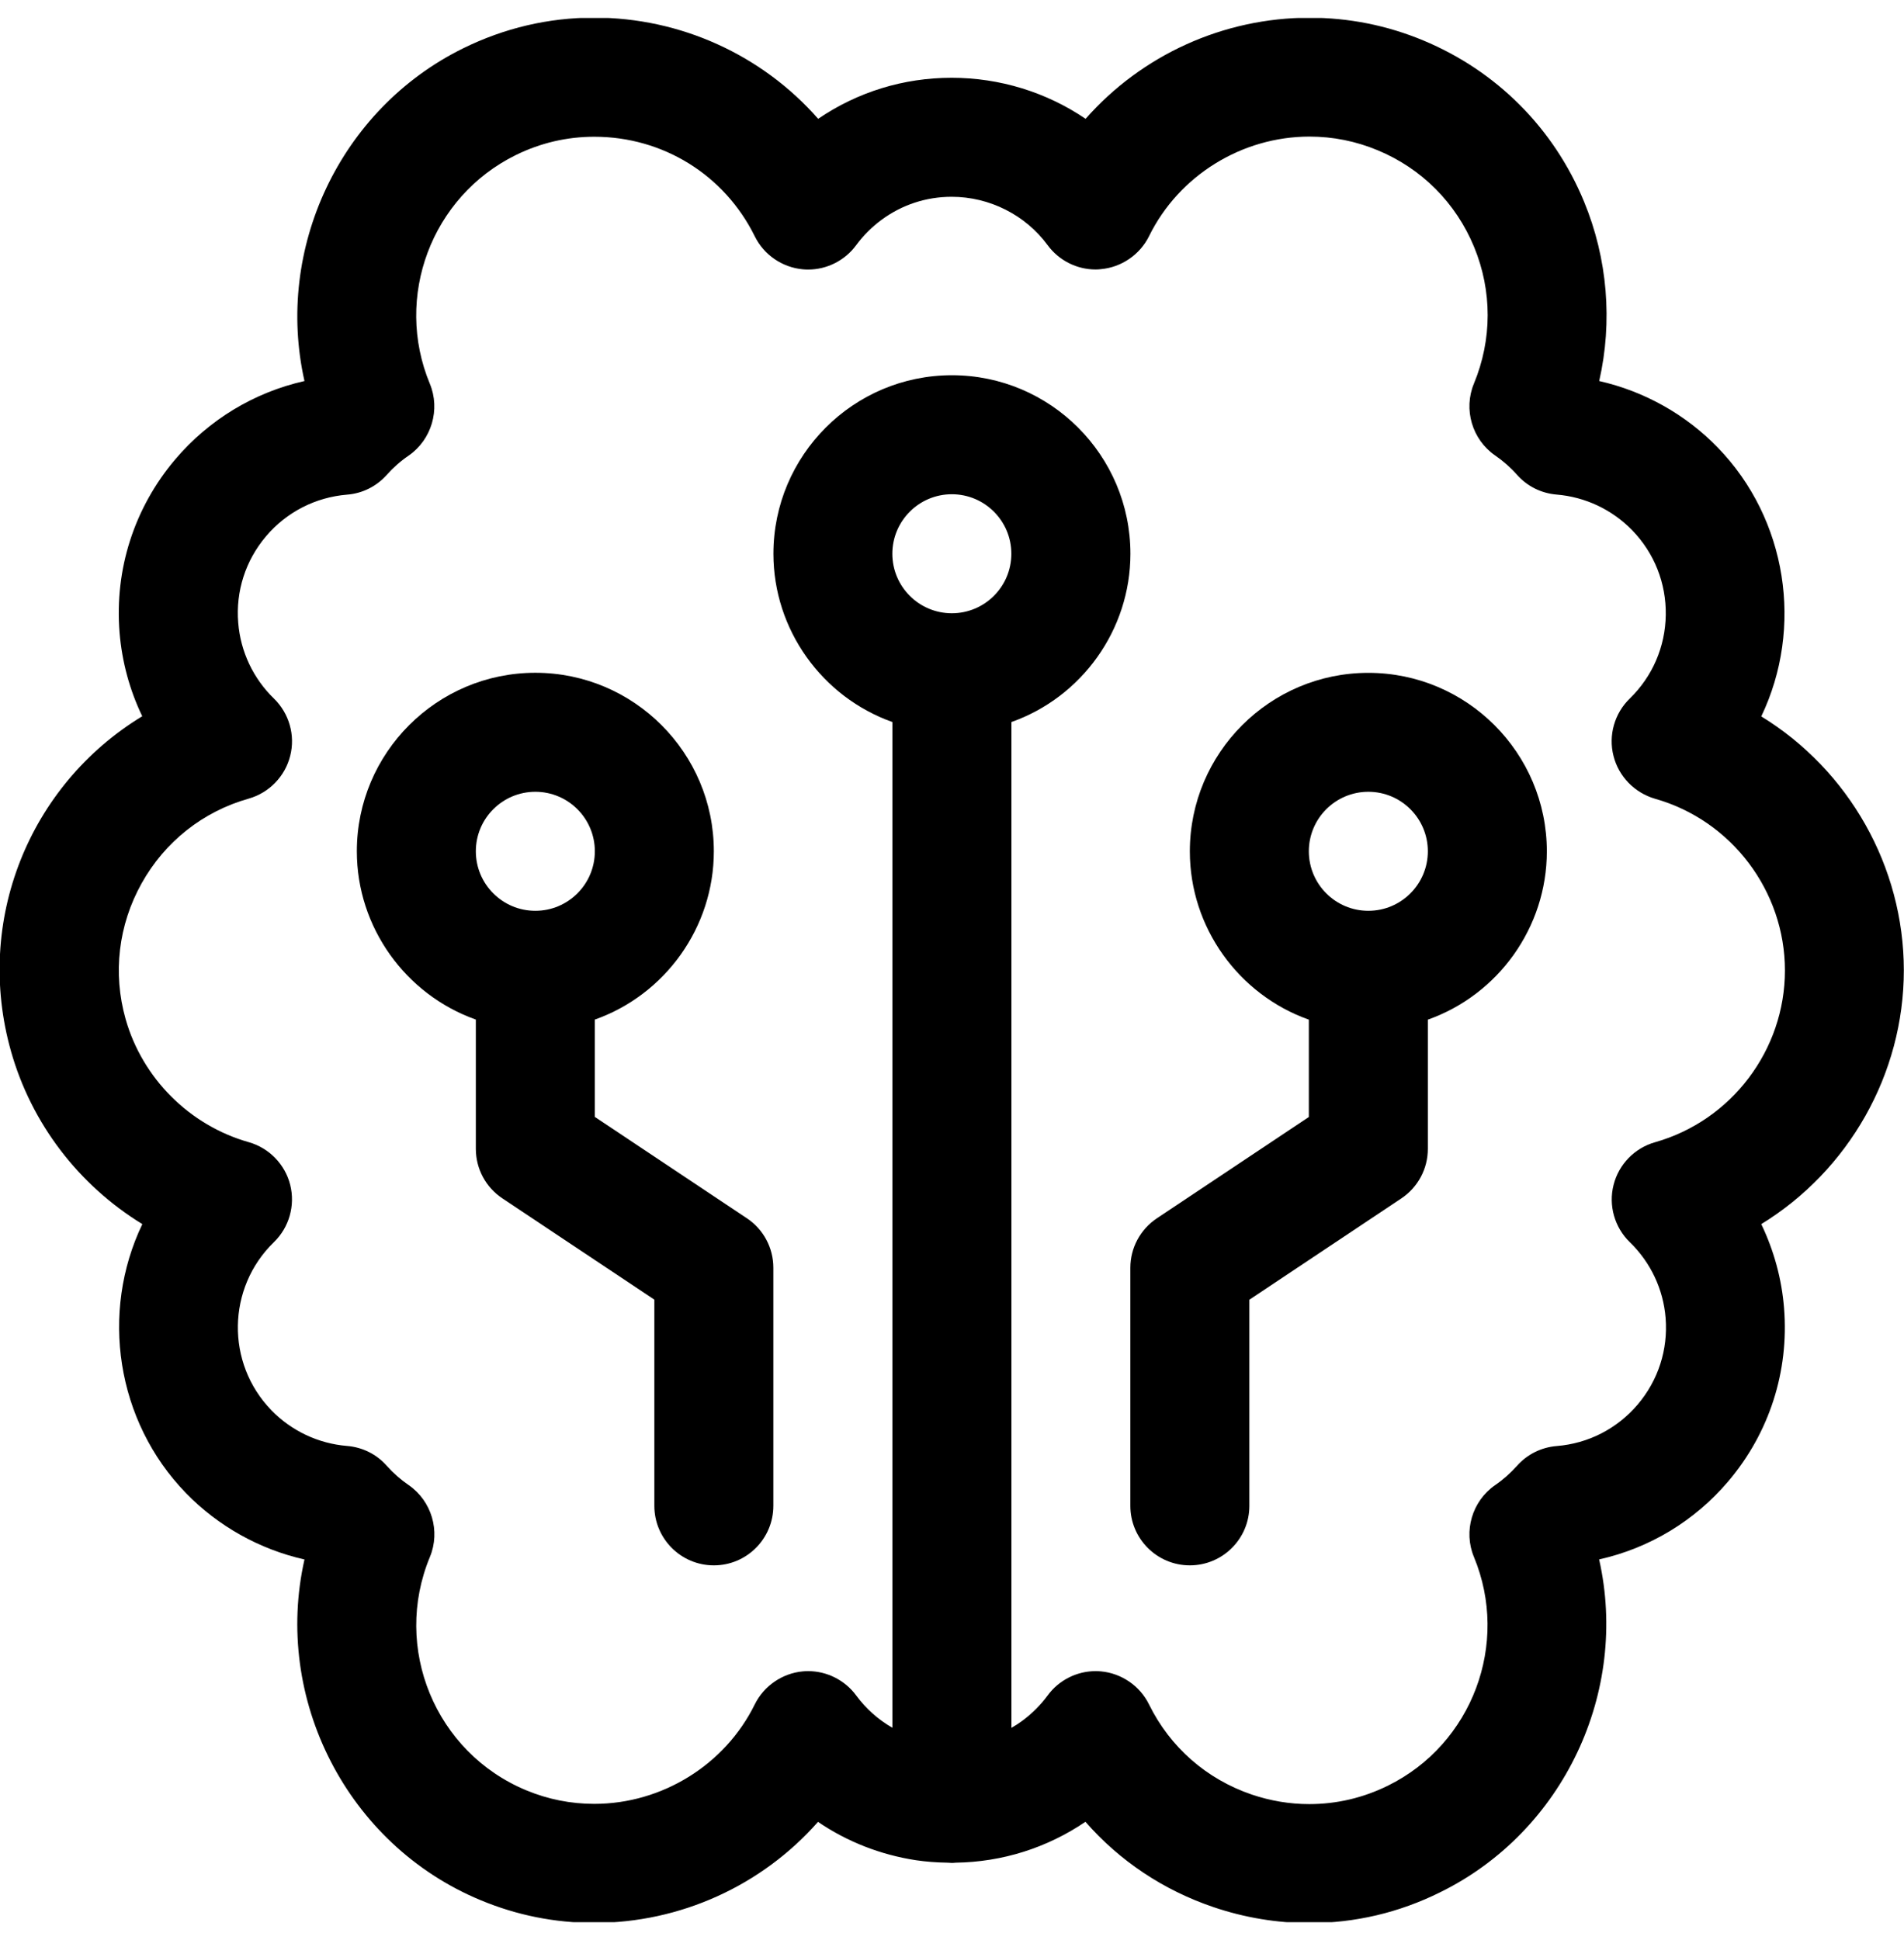 <svg width="106" height="108" xmlns="http://www.w3.org/2000/svg" xmlns:xlink="http://www.w3.org/1999/xlink" xml:space="preserve" overflow="hidden"><defs><clipPath id="clip0"><rect x="848" y="180" width="106" height="108"/></clipPath><clipPath id="clip1"><rect x="848" y="181" width="106" height="106"/></clipPath><clipPath id="clip2"><rect x="848" y="181" width="106" height="106"/></clipPath><clipPath id="clip3"><rect x="848" y="181" width="106" height="106"/></clipPath></defs><g clip-path="url(#clip0)" transform="translate(-848 -180)"><g clip-path="url(#clip1)"><g clip-path="url(#clip2)"><g clip-path="url(#clip3)"><path d="M920.893 287.049C919.082 287.049 917.284 286.748 915.553 286.161 912.766 285.216 910.332 283.59 908.429 281.413 906.287 282.866 903.8 283.652 901.203 283.688 901.133 283.696 901.062 283.701 900.991 283.701 900.934 283.701 900.841 283.696 900.761 283.688 900.108 283.679 899.529 283.63 898.99 283.551 897.021 283.25 895.161 282.521 893.54 281.417 890.418 284.964 885.873 287.04 881.076 287.04 878.895 287.04 876.766 286.616 874.747 285.772 867.31 282.68 863.202 274.545 864.951 266.811 862.451 266.246 860.137 264.956 858.344 263.106 854.47 259.109 853.565 253.062 855.924 248.142 852.377 245.969 849.753 242.546 848.614 238.527 846.56 231.275 849.608 223.705 855.919 219.871 855.217 218.414 854.788 216.828 854.656 215.207 854.373 211.687 855.473 208.26 857.765 205.561 859.638 203.357 862.16 201.838 864.951 201.211 863.291 193.852 866.917 186.075 873.78 182.692 876.077 181.561 878.532 180.982 881.081 180.982 885.882 180.982 890.427 183.058 893.549 186.614 895.749 185.116 898.306 184.33 900.978 184.33 903.663 184.33 906.256 185.134 908.438 186.614 911.565 183.063 916.109 180.987 920.906 180.987 923.088 180.987 925.217 181.411 927.235 182.25 931.32 183.95 934.5 187.135 936.188 191.225 937.499 194.4 937.786 197.898 937.031 201.211 939.531 201.776 941.841 203.066 943.63 204.912 947.508 208.909 948.413 214.955 946.054 219.88 950.926 222.866 953.987 228.236 953.991 234.009 953.991 239.781 950.926 245.156 946.054 248.142 946.757 249.609 947.194 251.194 947.322 252.819 947.605 256.344 946.5 259.771 944.213 262.465 942.34 264.669 939.823 266.184 937.027 266.807 938.687 274.165 935.061 281.943 928.198 285.326 925.892 286.474 923.432 287.049 920.893 287.049ZM908.994 273.026C909.091 273.026 909.188 273.03 909.286 273.039 910.43 273.141 911.459 273.843 911.967 274.876 913.137 277.257 915.169 279.037 917.682 279.894 918.724 280.247 919.802 280.428 920.888 280.428 922.412 280.428 923.887 280.083 925.274 279.399 929.96 277.089 932.062 271.497 930.057 266.67 929.461 265.239 929.956 263.556 931.237 262.673 931.687 262.364 932.093 262.002 932.456 261.595 933.025 260.955 933.811 260.566 934.664 260.496 936.426 260.354 938.025 259.533 939.173 258.186 940.317 256.839 940.869 255.125 940.728 253.367 940.6 251.764 939.893 250.271 938.736 249.149 937.888 248.328 937.539 247.104 937.831 245.96 938.118 244.816 939.001 243.907 940.141 243.584 944.398 242.378 947.371 238.448 947.371 234.022 947.371 229.601 944.394 225.666 940.141 224.464 939.001 224.133 938.113 223.223 937.826 222.075 937.535 220.931 937.884 219.708 938.732 218.886 939.995 217.658 940.71 216.007 940.737 214.235 940.763 212.464 940.101 210.79 938.873 209.523 937.755 208.37 936.258 207.663 934.659 207.531 933.807 207.46 933.025 207.072 932.456 206.431 932.098 206.025 931.687 205.663 931.232 205.349 929.956 204.47 929.461 202.787 930.057 201.352 931.073 198.901 931.078 196.202 930.066 193.747 929.055 191.295 927.147 189.378 924.695 188.363 923.485 187.859 922.209 187.603 920.901 187.603 917.134 187.603 913.627 189.776 911.971 193.146 911.463 194.175 910.434 194.882 909.29 194.983 909.188 194.996 909.091 195.001 908.994 195.001 907.943 195.001 906.949 194.497 906.326 193.649 905.085 191.962 903.085 190.955 900.982 190.955 899.565 190.955 898.213 191.397 897.074 192.24 896.535 192.638 896.058 193.115 895.66 193.654 895.042 194.497 894.044 195.005 892.993 195.005 892.895 195.005 892.798 195.001 892.701 194.992 891.553 194.89 890.528 194.188 890.02 193.155 888.333 189.736 884.91 187.612 881.085 187.612 879.562 187.612 878.086 187.956 876.708 188.636 872.022 190.946 869.924 196.533 871.93 201.361 872.526 202.796 872.027 204.479 870.75 205.362 870.3 205.667 869.889 206.034 869.527 206.44 868.957 207.076 868.175 207.469 867.323 207.535 865.561 207.681 863.957 208.503 862.813 209.85 861.67 211.197 861.117 212.91 861.263 214.673 861.391 216.271 862.098 217.769 863.251 218.886 864.099 219.712 864.448 220.931 864.156 222.075 863.869 223.223 862.981 224.133 861.846 224.456 859.298 225.175 857.178 226.854 855.884 229.173 854.59 231.491 854.272 234.177 854.992 236.725 855.924 240.02 858.551 242.648 861.846 243.58 862.981 243.902 863.869 244.812 864.156 245.956 864.443 247.104 864.099 248.323 863.251 249.145 860.632 251.684 860.565 255.88 863.105 258.499 864.222 259.652 865.72 260.359 867.323 260.491 868.18 260.562 868.966 260.951 869.531 261.595 869.893 262.002 870.304 262.364 870.75 262.669 872.031 263.552 872.53 265.235 871.934 266.67 869.832 271.732 872.234 277.557 877.296 279.659 878.506 280.163 879.782 280.415 881.085 280.415 884.857 280.415 888.364 278.242 890.02 274.876 890.528 273.847 891.557 273.141 892.701 273.039 892.794 273.03 892.895 273.026 892.993 273.026 894.039 273.026 895.037 273.529 895.66 274.373 896.208 275.115 896.897 275.729 897.683 276.179L897.683 220.193C893.774 218.807 891.058 215.061 891.058 210.826 891.058 205.345 895.515 200.888 900.996 200.888 906.477 200.888 910.933 205.345 910.933 210.826 910.933 215.066 908.217 218.811 904.308 220.193L904.308 276.184C904.52 276.064 904.723 275.932 904.918 275.786 905.456 275.389 905.933 274.912 906.331 274.373 906.949 273.529 907.947 273.026 908.994 273.026ZM900.991 207.513C899.163 207.513 897.679 208.997 897.679 210.826 897.679 212.654 899.163 214.138 900.991 214.138 902.82 214.138 904.304 212.654 904.304 210.826 904.304 208.997 902.82 207.513 900.991 207.513Z" fill="#000000" fill-rule="nonzero" fill-opacity="1"/><path d="M887.741 267.138C885.913 267.138 884.429 265.654 884.429 263.826L884.429 252.347 875.966 246.707C875.043 246.093 874.491 245.059 874.491 243.951L874.491 236.756C870.582 235.369 867.866 231.624 867.866 227.388 867.866 221.907 872.323 217.451 877.804 217.451 883.285 217.451 887.741 221.907 887.741 227.388 887.741 231.628 885.025 235.374 881.116 236.756L881.116 242.175 889.578 247.815C890.502 248.429 891.054 249.463 891.054 250.571L891.054 263.821C891.054 265.654 889.57 267.138 887.741 267.138ZM877.804 224.076C875.975 224.076 874.491 225.56 874.491 227.388 874.491 229.217 875.975 230.701 877.804 230.701 879.632 230.701 881.116 229.217 881.116 227.388 881.116 225.56 879.632 224.076 877.804 224.076Z" fill="#000000" fill-rule="nonzero" fill-opacity="1"/><path d="M914.241 267.138C912.413 267.138 910.929 265.654 910.929 263.826L910.929 250.576C910.929 249.467 911.481 248.438 912.404 247.82L920.866 242.18 920.866 236.76C916.957 235.374 914.241 231.628 914.241 227.393 914.241 221.912 918.698 217.455 924.179 217.455 929.66 217.455 934.116 221.912 934.116 227.393 934.116 231.633 931.4 235.378 927.491 236.76L927.491 243.955C927.491 245.064 926.939 246.093 926.016 246.711L917.554 252.351 917.554 263.83C917.554 265.654 916.07 267.138 914.241 267.138ZM924.179 224.076C922.35 224.076 920.866 225.56 920.866 227.388 920.866 229.217 922.35 230.701 924.179 230.701 926.007 230.701 927.491 229.217 927.491 227.388 927.491 225.56 926.007 224.076 924.179 224.076Z" fill="#000000" fill-rule="nonzero" fill-opacity="1"/></g></g></g></g></svg>